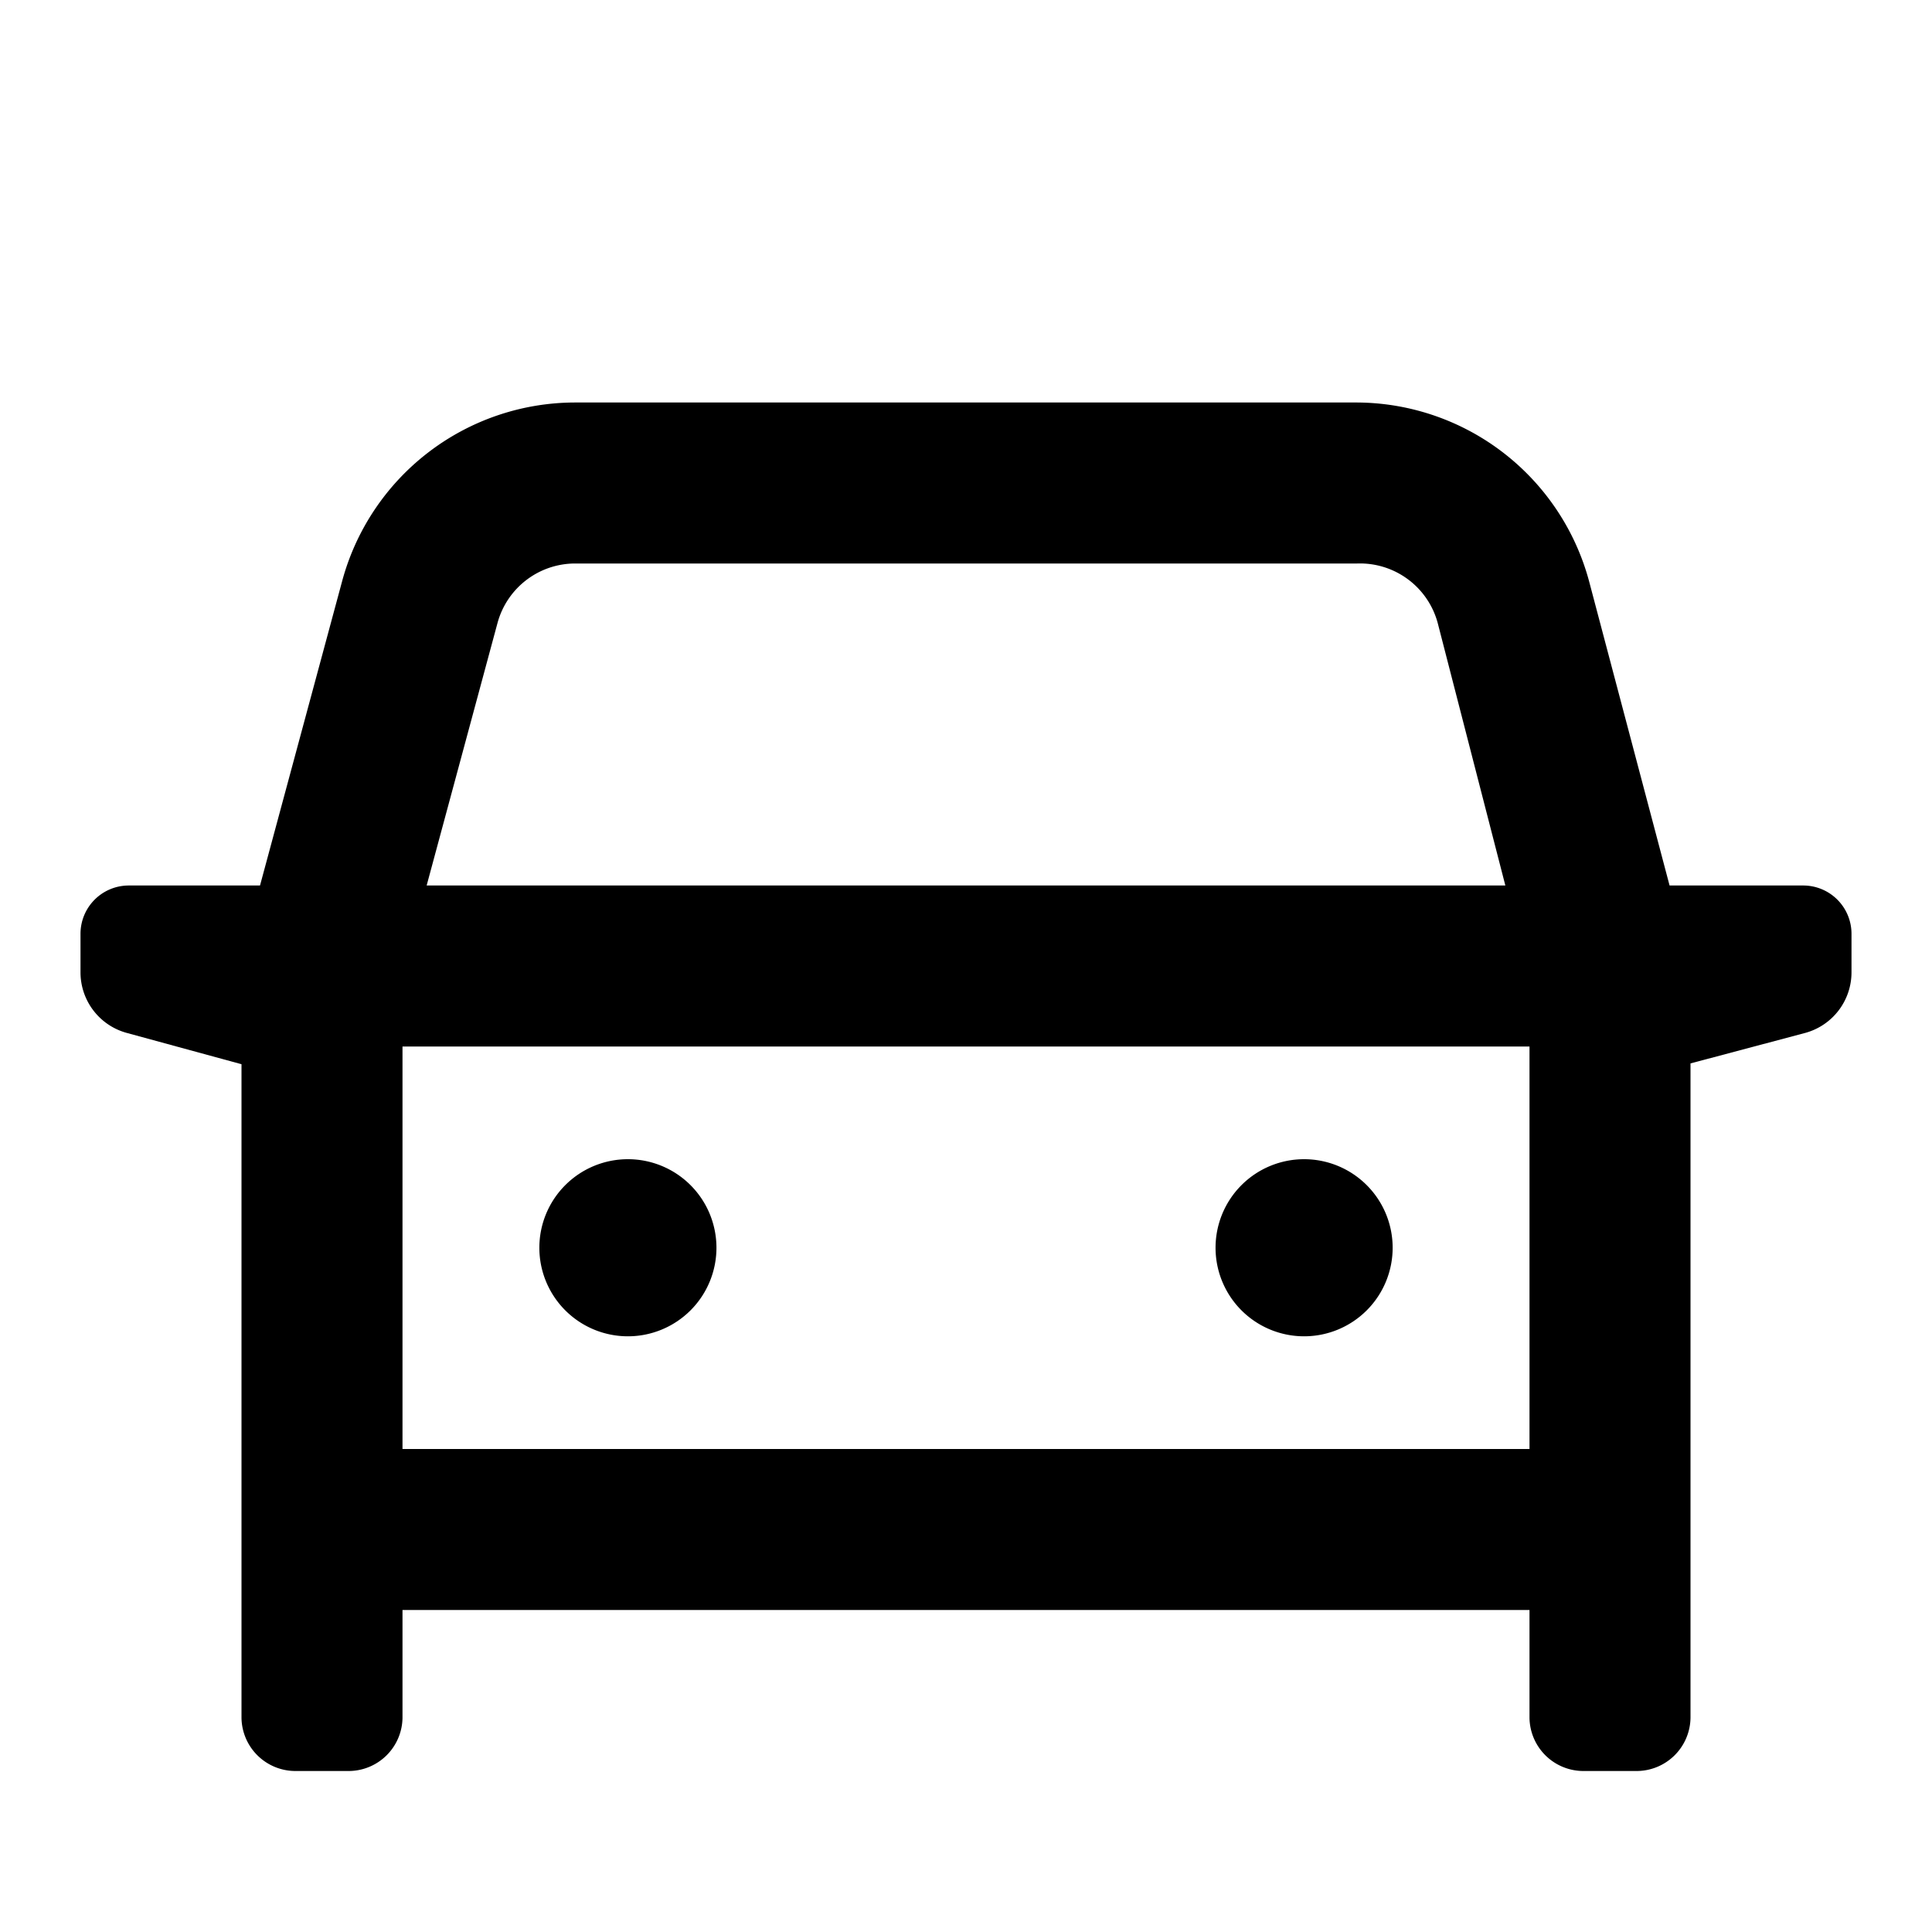 <svg id="Hot_2" data-name="Hot 2" xmlns="http://www.w3.org/2000/svg" viewBox="0 0 24 24"><defs><style>.cls-1{fill:none;}</style></defs><title>iconoteka_car_front__directions_car_b_s</title><path d="M16.2,14.4a1.1,1.1,0,1,0,1.1,1.1A1.1,1.1,0,0,0,16.2,14.4Z"/><path d="M7.8,14.4a1.1,1.1,0,1,0,1.1,1.1A1.1,1.1,0,0,0,7.8,14.4Z"/><path d="M22.4,11H20.74l-1-3.78A3,3,0,0,0,16.86,5H7.14A3,3,0,0,0,4.25,7.22L3.23,11H1.6a.6.6,0,0,0-.6.6v.48a.78.78,0,0,0,.57.75L3,13.22,3,18H3v3.34a.67.67,0,0,0,.66.66h.68A.67.67,0,0,0,5,21.34V20H19v1.34a.67.67,0,0,0,.66.66h.68a.67.67,0,0,0,.66-.66V13.21l1.43-.38a.78.78,0,0,0,.57-.75V11.6A.6.6,0,0,0,22.4,11ZM7.14,7h9.72a1,1,0,0,1,1,.74L18.7,11H5.3l.88-3.26A1,1,0,0,1,7.14,7ZM5,18V13H19v5Z"/><rect class="cls-1" width="24" height="24"/></svg>